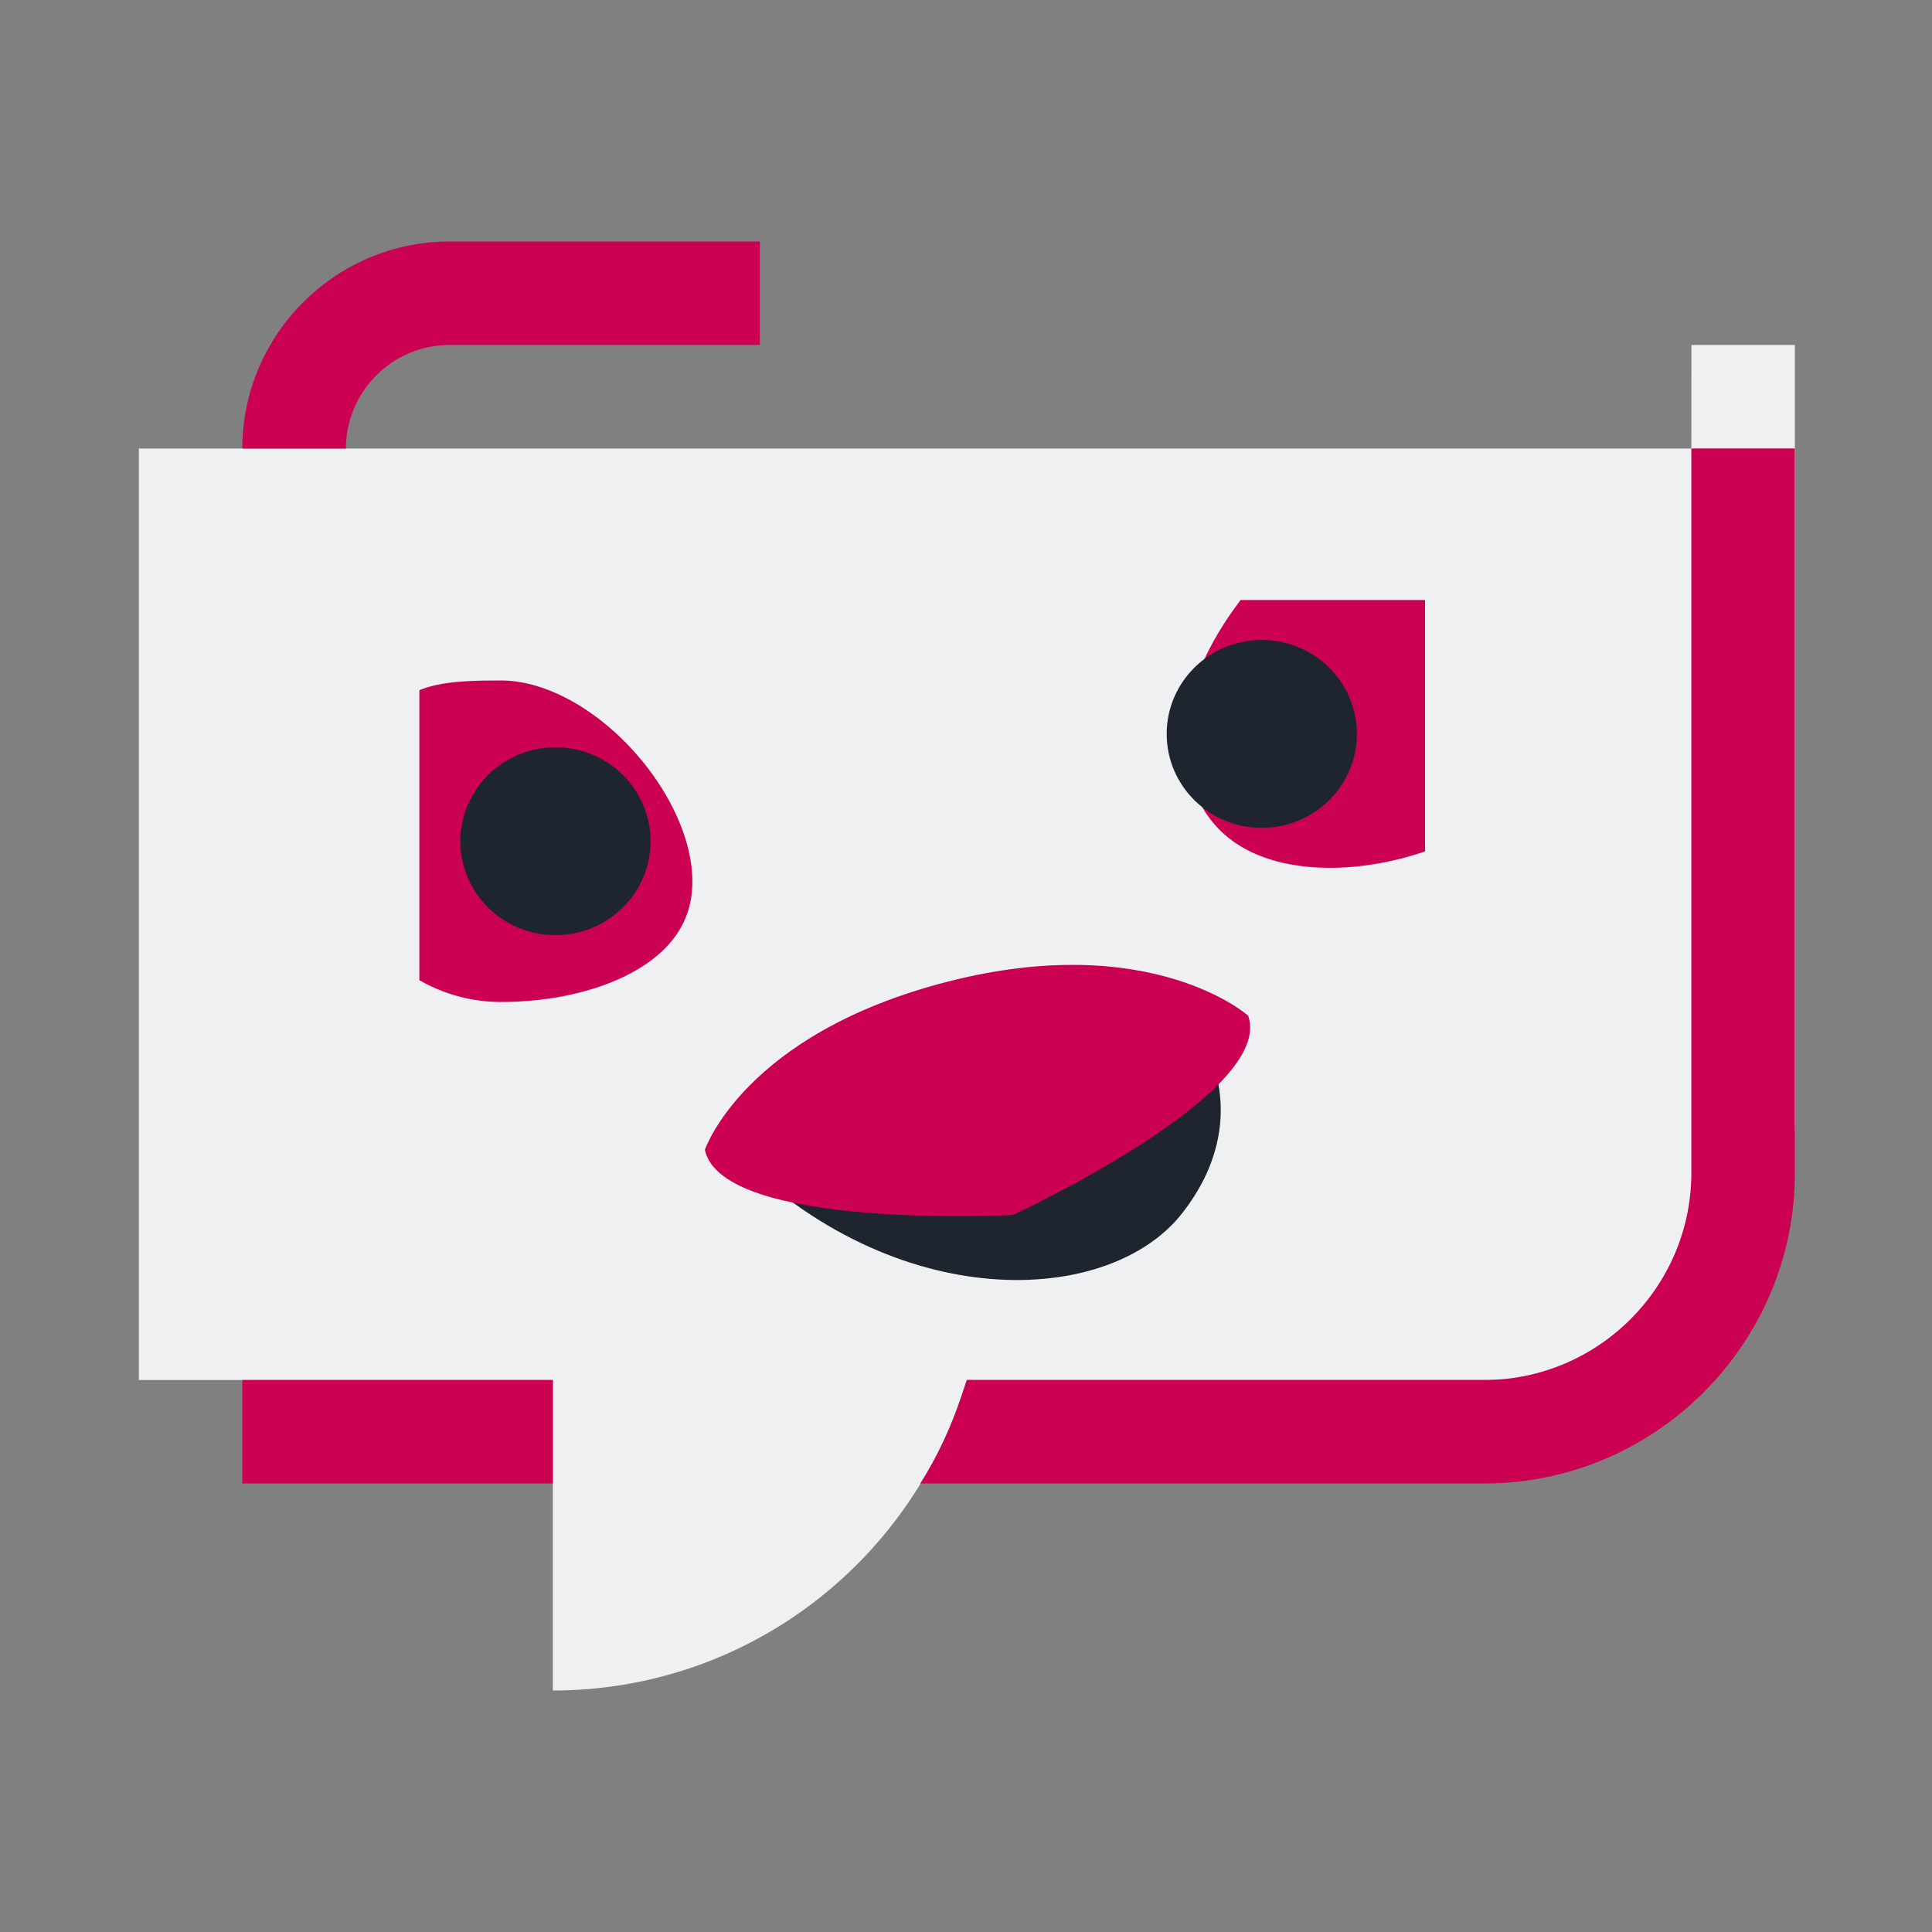 <?xml version="1.0" encoding="UTF-8" standalone="no"?>
<svg
   width="32"
   height="32"
   version="1.1"
   id="svg12"
   sodipodi:docname="choqok_offline.svg"
   inkscape:version="1.1.1 (3bf5ae0d25, 2021-09-20)"
   xmlns:inkscape="http://www.inkscape.org/namespaces/inkscape"
   xmlns:sodipodi="http://sodipodi.sourceforge.net/DTD/sodipodi-0.dtd"
   xmlns="http://www.w3.org/2000/svg"
   xmlns:svg="http://www.w3.org/2000/svg"
   xmlns:rdf="http://www.w3.org/1999/02/22-rdf-syntax-ns#"
   xmlns:cc="http://creativecommons.org/ns#"
   xmlns:dc="http://purl.org/dc/elements/1.1/">
  <rect width="100%" height="100%" fill="#808080" stroke="none"/>
  <g
     id="22-22-choqok_offline"
     transform="translate(32,10)">
    <rect
       style="opacity:0.001"
       width="22"
       height="22"
       x="0"
       y="0"
       id="rect2" />
    <path
       id="Review-3"
       class="st0"
       d="m 6.022,10.457 z m 0,0 z m 0,0 z M 18.875,5.286 H 2 V 15.571 H 6.5 V 19 C 8.525,19 10.297,17.686 10.944,15.743 L 11,15.571 h 6.187 c 1.547,0 2.812,-1.286 2.812,-2.857 V 4.143 h -1.125 z"
       sodipodi:nodetypes="cccccccccccccccccccccccccccccccccccccccccccccccccccccccssccc"
       style="clip-rule:evenodd;fill:#eff0f1;fill-opacity:1;fill-rule:evenodd;stroke-width:0.283" />
    <path
       id="Review-s-6"
       class="st1"
       d="M 3.125,5.286 C 3.125,4.029 4.138,3 5.375,3 H 8.75 V 4.143 H 5.375 c -0.619,0 -1.125,0.514 -1.125,1.143 z M 6.5,16.714 V 15.571 H 3.125 v 1.143 z M 20,13.286 v -8 h -1.125 v 8 c 0,1.257 -1.012,2.286 -2.25,2.286 H 11 l -0.056,0.171 c -0.113,0.343 -0.253,0.657 -0.45,0.971 H 16.625 c 1.856,0 3.375,-1.543 3.375,-3.429 z"
       style="fill:#cc0052;fill-opacity:1;stroke-width:0.283" />
    <path
       inkscape:connector-curvature="0"
       style="fill:#eff0f1;fill-opacity:1;fill-rule:evenodd;stroke-width:0.296"
       id="path4411-1-6-36-7"
       d="m 8.152,13.03 c 2.328,2.227 4.483,2.145 5.533,0.874 1.049,-1.27 0.264,-2.356 0.264,-2.356 z" />
    <path
       inkscape:connector-curvature="0"
       style="color:#000000;fill:#cc0052;fill-opacity:1;stroke:#eff0f1;stroke-width:0.887;stroke-linecap:round;stroke-linejoin:round;stroke-opacity:1"
       id="path4170-2-7-5"
       d="m 5.937,7.4 c -0.499,0 -0.958,0.017 -1.329,0.296 v 3.701 c 0.37,0.28 0.83,0.447 1.329,0.447 1.223,0 2.519,-0.55 2.519,-1.778 0,-1.227 -1.296,-2.667 -2.519,-2.667 z" />
    <path
       inkscape:connector-curvature="0"
       style="color:#000000;fill:#cc0052;fill-opacity:1;stroke:#eff0f1;stroke-width:0.887;stroke-linecap:round;stroke-linejoin:round;stroke-opacity:1"
       id="path4170-8-9-5-3"
       d="m 13.763,6.511 c -0.63,0.772 -1.031,1.708 -0.733,2.62 0.417,1.275 1.857,1.434 3.038,1.045 0.124,-0.041 0.241,-0.095 0.352,-0.156 V 6.511 Z" />
    <ellipse
       cx="6.528"
       cy="9.622"
       style="color:#000000;fill:#1f252f;fill-opacity:1;stroke-width:0.887;stroke-linecap:round;stroke-linejoin:round"
       id="path4267-1-3-5"
       rx="1.034"
       ry="1.037" />
    <ellipse
       cx="14.206"
       cy="8.437"
       style="color:#000000;fill:#1f252f;fill-opacity:1;stroke-width:0.887;stroke-linecap:round;stroke-linejoin:round"
       id="path4267-9-2-5-6"
       rx="1.034"
       ry="1.037" />
    <path
       inkscape:connector-curvature="0"
       style="fill:#1f252f;fill-opacity:1;fill-rule:evenodd;stroke-width:0.296"
       id="path4411-7-6-2"
       d="m 8.447,13.032 c 1.769,1.829 4.1,1.736 4.897,0.693 0.797,-1.043 0.201,-1.935 0.201,-1.935 z" />
    <path
       inkscape:connector-curvature="0"
       style="fill:#cc0052;fill-opacity:1;fill-rule:evenodd;stroke-width:0.296"
       id="path4284-9-2-9"
       d="m 8.152,13.03 c 0,0 0.423,-1.28 2.637,-1.857 2.214,-0.577 3.268,0.375 3.268,0.375 0.295,0.862 -2.558,2.2 -2.558,2.2 0,0 -3.159,0.171 -3.347,-0.719 z" />
  </g>
  <defs
     id="defs16" />
  <sodipodi:namedview
     pagecolor="#ffffff"
     bordercolor="#000000"
     borderopacity="1"
     objecttolerance="10"
     gridtolerance="10"
     guidetolerance="10"
     inkscape:pageopacity="0"
     inkscape:pageshadow="2"
     inkscape:window-width="1920"
     inkscape:window-height="1007"
     id="namedview14"
     showgrid="false"
     inkscape:zoom="6.9384853"
     inkscape:cx="28.24824"
     inkscape:cy="24.645148"
     inkscape:window-x="0"
     inkscape:window-y="0"
     inkscape:window-maximized="1"
     inkscape:current-layer="svg12"
     inkscape:document-rotation="0"
     inkscape:lockguides="false"
     inkscape:showpageshadow="false"
     inkscape:pagecheckerboard="0">
    <inkscape:grid
       type="xygrid"
       id="grid941"
       originx="0"
       originy="0" />
  </sodipodi:namedview>
  <g
     id="choqok_offline">
    <rect
       style="opacity:0.001"
       width="32"
       height="32"
       x="0"
       y="0"
       id="rect7" />
    <path
       id="Review"
       class="st0"
       d="m 8.429,15.186 z m 0,0 z m 0,0 z M 28.014,7.429 H 2.3 V 22.857 H 9.157 V 28 c 3.086,0 5.786,-1.971 6.771,-4.886 l 0.086,-0.257 h 9.429 c 2.357,0 4.286,-1.929 4.286,-4.286 V 5.714 h -1.714 z"
       sodipodi:nodetypes="cccccccccccccccccccccccccccccccccccccccccccccccccccccccssccc"
       style="clip-rule:evenodd;fill:#eff0f1;fill-opacity:1;fill-rule:evenodd;stroke-width:0.429" />
    <path
       id="Review-s"
       class="st1"
       d="M 4.014,7.429 C 4.014,5.543 5.557,4 7.443,4 h 5.143 V 5.714 H 7.443 C 6.5,5.714 5.729,6.486 5.729,7.429 Z M 9.157,24.571 V 22.857 H 4.014 v 1.714 z m 20.571,-5.143 v -12 h -1.714 v 12 c 0,1.886 -1.543,3.429 -3.429,3.429 h -8.571 l -0.086,0.257 C 15.757,23.629 15.543,24.1 15.243,24.571 h 9.343 c 2.829,0 5.143,-2.314 5.143,-5.143 z"
       style="fill:#cc0052;fill-opacity:1;stroke-width:0.429" />
    <path
       inkscape:connector-curvature="0"
       style="fill:#eff0f1;fill-opacity:1;fill-rule:evenodd;stroke-width:0.447"
       id="path4411-1-6-36"
       d="m 11.675,19.045 c 3.547,3.34 6.832,3.217 8.431,1.311 1.599,-1.906 0.403,-3.534 0.403,-3.534 z" />
    <path
       inkscape:connector-curvature="0"
       style="color:#000000;fill:#cc0052;fill-opacity:1;stroke:#eff0f1;stroke-width:1.342;stroke-linecap:round;stroke-linejoin:round;stroke-opacity:1"
       id="path4170-2-7"
       d="m 8.3,10.6 c -0.761,0 -1.461,0.025 -2.025,0.444 v 5.552 c 0.564,0.419 1.264,0.671 2.025,0.671 1.864,0 3.839,-0.826 3.839,-2.667 0,-1.841 -1.975,-4 -3.839,-4 z" />
    <path
       inkscape:connector-curvature="0"
       style="color:#000000;fill:#cc0052;fill-opacity:1;stroke:#eff0f1;stroke-width:1.342;stroke-linecap:round;stroke-linejoin:round;stroke-opacity:1"
       id="path4170-8-9-5"
       d="m 20.224,9.267 c -0.96,1.158 -1.571,2.562 -1.117,3.93 0.636,1.913 2.829,2.152 4.63,1.568 0.19,-0.061 0.367,-0.142 0.537,-0.234 V 9.267 Z" />
    <ellipse
       cx="9.2"
       cy="13.933"
       style="color:#000000;fill:#1f252f;fill-opacity:1;stroke-width:1.342;stroke-linecap:round;stroke-linejoin:round"
       id="path4267-1-3"
       rx="1.575"
       ry="1.556" />
    <ellipse
       cx="20.899"
       cy="12.156"
       style="color:#000000;fill:#1f252f;fill-opacity:1;stroke-width:1.342;stroke-linecap:round;stroke-linejoin:round"
       id="path4267-9-2-5"
       rx="1.575"
       ry="1.556" />
    <path
       inkscape:connector-curvature="0"
       style="fill:#1f252f;fill-opacity:1;fill-rule:evenodd;stroke-width:0.447"
       id="path4411-7-6"
       d="m 12.125,19.048 c 2.695,2.743 6.247,2.605 7.462,1.039 1.215,-1.565 0.306,-2.902 0.306,-2.902 z" />
    <path
       inkscape:connector-curvature="0"
       style="fill:#cc0052;fill-opacity:1;fill-rule:evenodd;stroke-width:0.447"
       id="path4284-9-2"
       d="m 11.675,19.045 c 0,0 0.644,-1.92 4.019,-2.785 3.374,-0.866 4.98,0.563 4.98,0.563 0.449,1.292 -3.899,3.301 -3.899,3.301 0,0 -4.814,0.256 -5.1,-1.079 z" />
  </g>
</svg>
